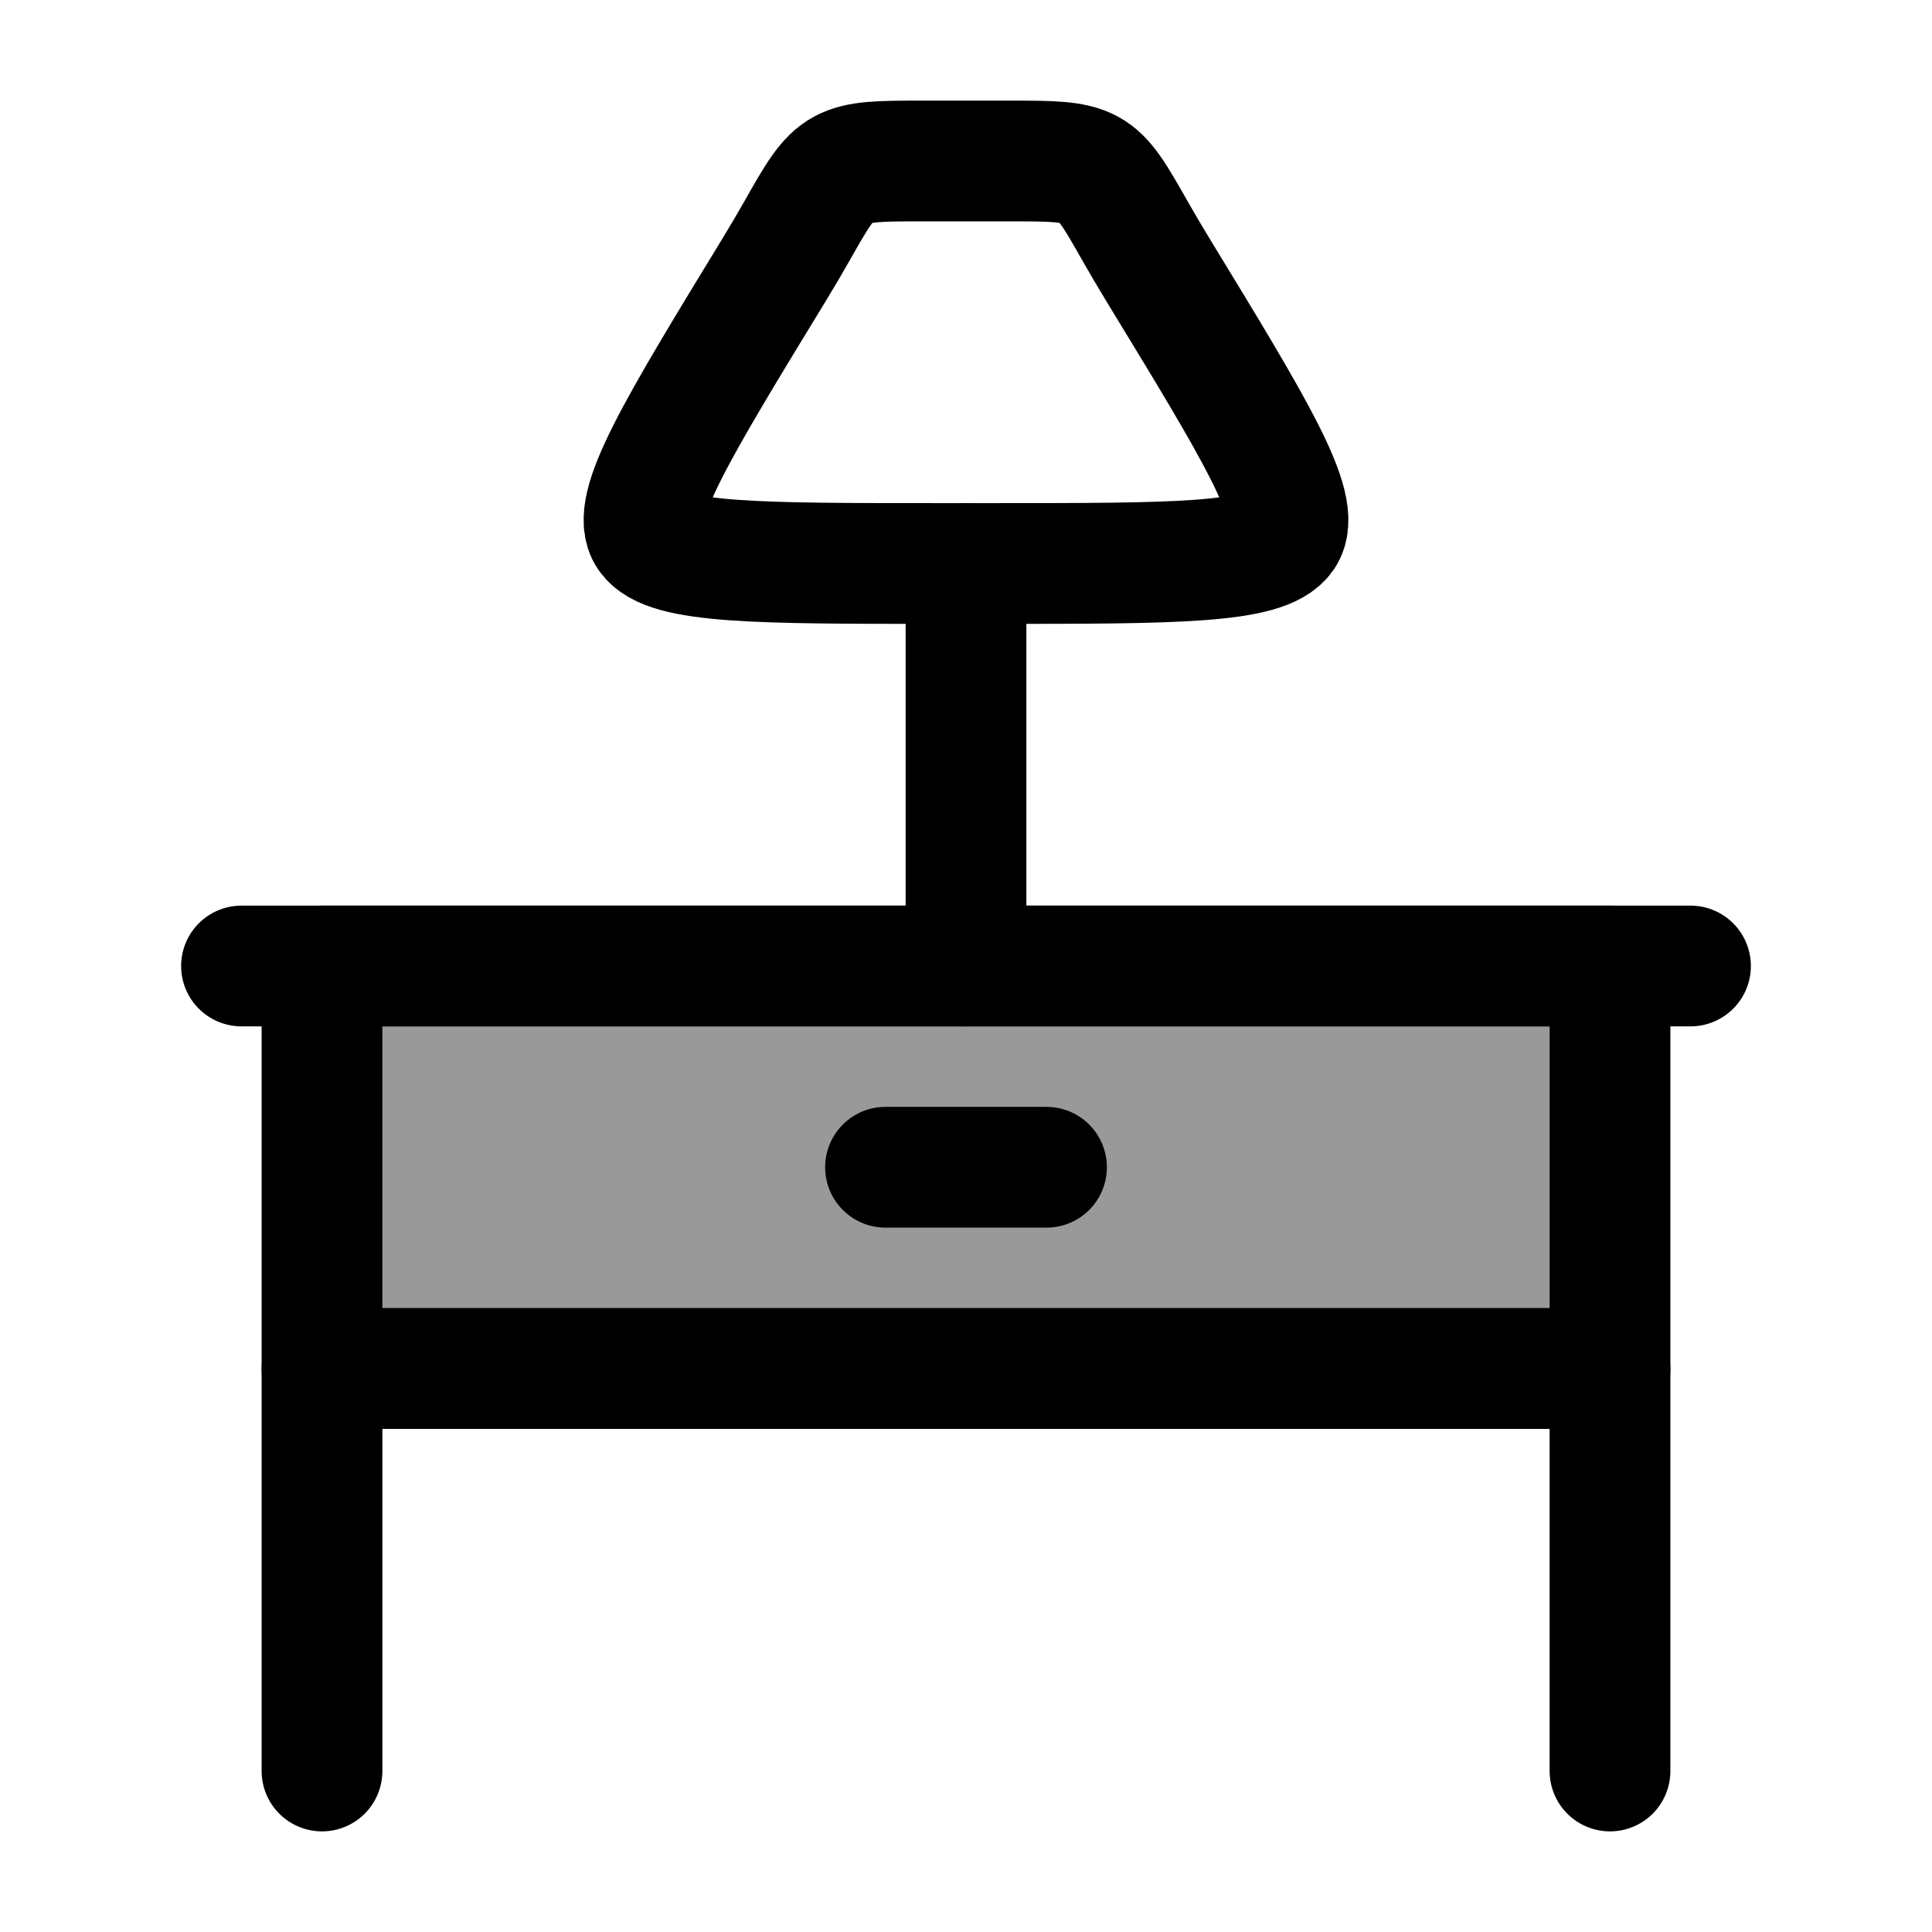<svg width="24" height="24" viewBox="0 0 24 24" fill="none" xmlns="http://www.w3.org/2000/svg">
    <path opacity="0.4" d="M4 12H20V17H4V12Z" fill="currentColor"/>
    <path d="M4 22V17M20 22V17M4 17V12H20V17M4 17H20" stroke="currentColor" stroke-width="1.5" stroke-linecap="round" stroke-linejoin="round"/>
    <path d="M3 12H21" stroke="currentColor" stroke-width="1.5" stroke-linecap="round" stroke-linejoin="round"/>
    <path d="M4 17L20 17" stroke="currentColor" stroke-width="1.5" stroke-linecap="round" stroke-linejoin="round"/>
    <path d="M11 14.5L13 14.5" stroke="currentColor" stroke-width="1.5" stroke-linecap="round" stroke-linejoin="round"/>
    <path d="M14.386 3.355C14.283 3.186 14.189 3.026 14.106 2.88C13.855 2.437 13.73 2.216 13.53 2.108C13.331 2 13.064 2 12.531 2H11.469C10.936 2 10.669 2 10.47 2.108C10.27 2.216 10.145 2.437 9.894 2.88L9.894 2.88C9.811 3.026 9.717 3.186 9.614 3.355C8.413 5.324 7.812 6.308 8.052 6.654C8.292 7 9.42 7 11.676 7H11.676H12.324H12.324C14.58 7 15.708 7 15.948 6.654C16.188 6.308 15.587 5.324 14.386 3.355Z" stroke="currentColor" stroke-width="1.5" stroke-linecap="round" stroke-linejoin="round"/>
    <path d="M12 7V12" stroke="currentColor" stroke-width="1.5" stroke-linecap="round" stroke-linejoin="round"/>
</svg>
